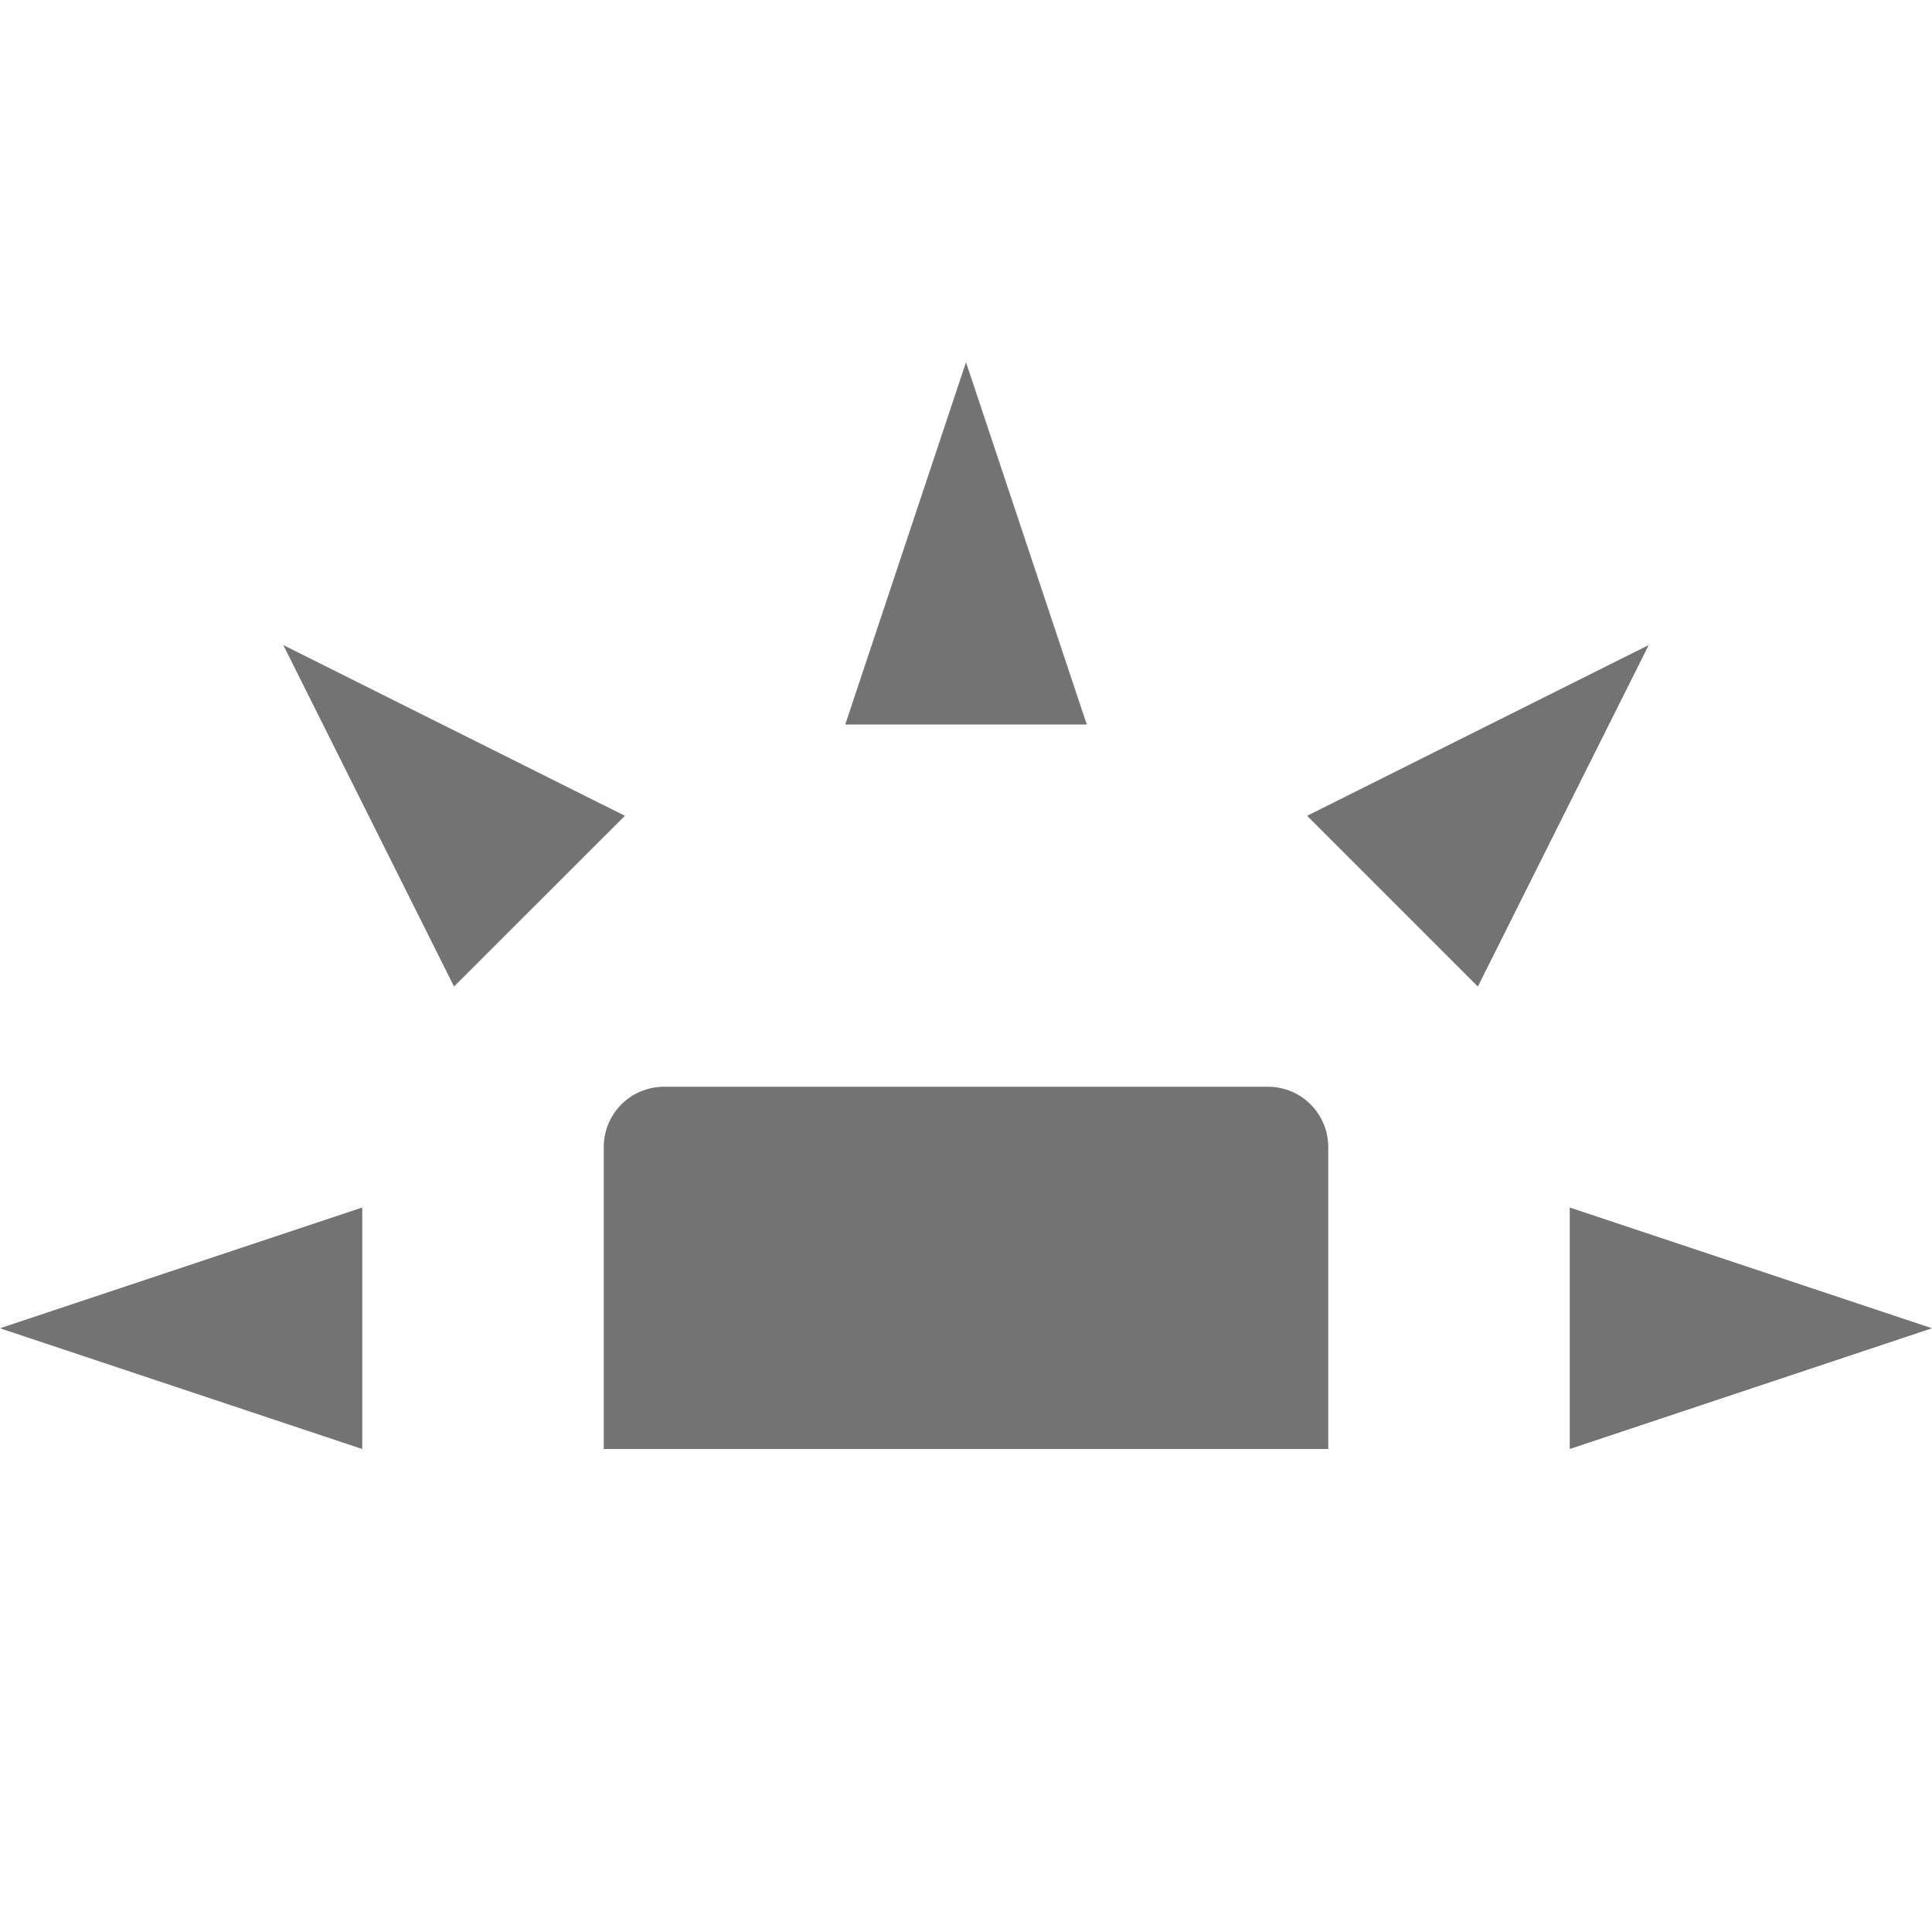 <svg xmlns="http://www.w3.org/2000/svg" width="16" height="16" version="1.1">
 <path style="fill:#737373" d="M 5.5,9 C 5.223,9 5,9.223 5,9.5 V 12 H 11 V 9.5 C 11,9.223 10.777,9 10.5,9 Z"/>
 <path style="fill:#737373" d="M 3,12 V 10 L 0,11 Z"/>
 <path style="fill:#737373" d="M 7,6 H 9 L 8,3 Z"/>
 <path style="fill:#737373" d="M 13,10 V 12 L 16,11 Z"/>
 <path style="fill:#737373" d="M 10.825,6.756 12.239,8.17 13.654,5.342 Z"/>
 <path style="fill:#737373" d="M 3.76,8.17 5.175,6.756 2.346,5.342 Z"/>
</svg>

